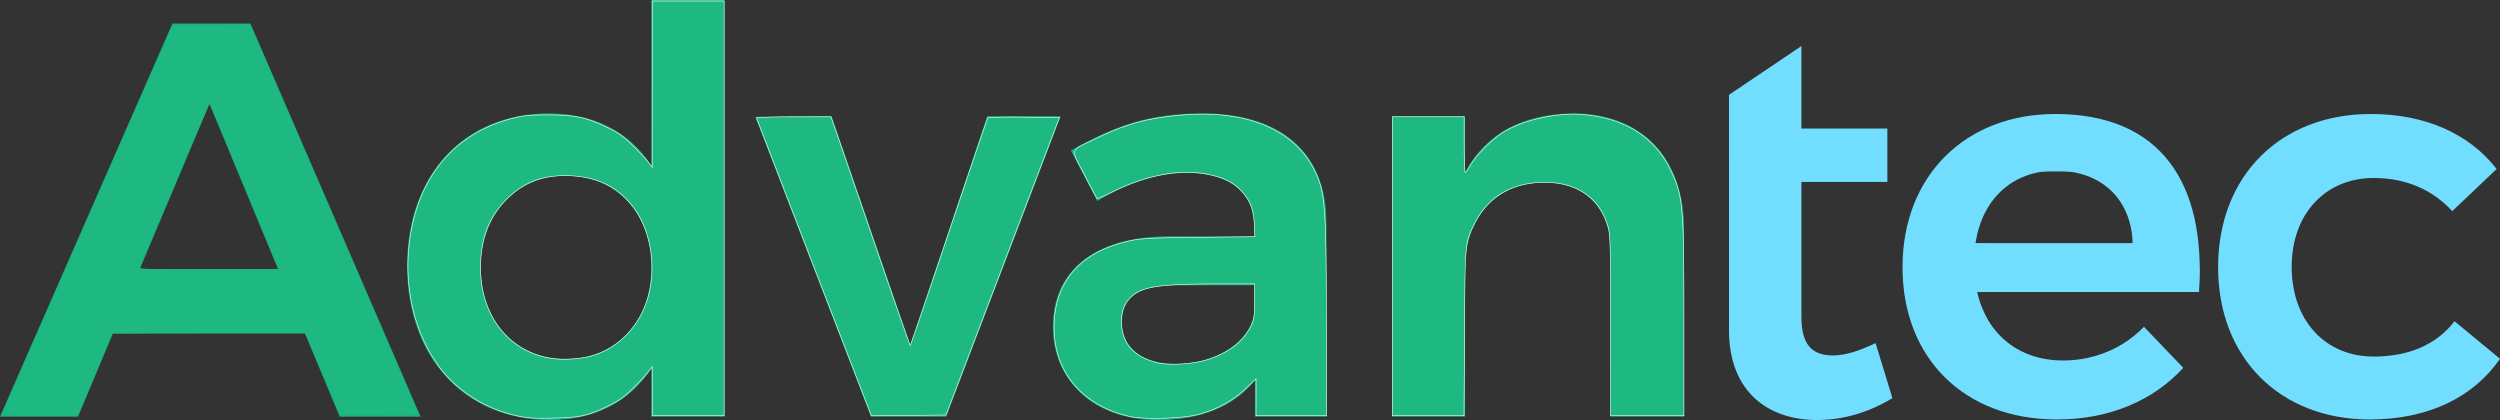<svg xmlns="http://www.w3.org/2000/svg" width="520.136" height="87.388" viewBox="0 0 137.619 23.121"><rect x="0" y="0" width="137.619" height="23.121" fill="#333333" stroke="none"/><path fill="#19b288" d="M15.301 14.806l-3.77-9.088-3.834 9.088zm1.484 3.555H6.213l-1.916 4.575H0L9.49 1.297h4.297l9.366 21.639H18.7zM35.857 14.713c0-2.967-1.917-5.038-4.699-5.038-2.751 0-4.668 2.102-4.698 5.038.03 2.968 1.916 5.039 4.698 5.039 2.782 0 4.699-2.071 4.699-5.039M39.876 0v22.936h-4.02v-2.658c-1.174 1.824-3.09 2.843-5.563 2.843-4.73 0-7.882-3.462-7.882-8.5 0-5.009 3.152-8.377 7.789-8.377 2.535 0 4.451 1.02 5.657 2.874V0zM45.78 6.397l4.327 12.582 4.235-12.582h4.05l-6.306 16.539h-4.142L41.576 6.429zM69.055 17.186v-1.483h-4.172c-2.134 0-3.122.587-3.122 2.04 0 1.391 1.112 2.287 2.936 2.287 2.319 0 4.142-1.236 4.358-2.844m.032 5.75v-2.01c-1.145 1.454-2.999 2.195-5.349 2.195-3.554 0-5.78-2.194-5.78-5.131 0-3.06 2.257-4.946 6.275-4.977h4.822v-.433c0-1.917-1.267-3.06-3.74-3.06-1.545 0-3.215.526-4.914 1.546l-1.454-2.782c2.38-1.33 4.236-2.04 7.264-2.04 4.329 0 6.77 2.194 6.801 5.873l.032 10.819zM92.703 12.611v10.325h-4.05v-9.15c0-2.318-1.39-3.74-3.678-3.74-2.72.03-4.328 2.04-4.328 4.76v8.13H76.63V6.397h4.018v3.091c1.174-2.193 3.246-3.213 5.936-3.244 3.801 0 6.12 2.442 6.12 6.367"/><path fill="#72deff" d="M95.177 7.077V5.22l3.987-2.686v4.543h4.73v2.938h-4.73v7.45c0 1.575.65 2.102 1.732 2.102.68 0 1.452-.248 2.35-.68l.927 3.029c-1.268.773-2.69 1.205-4.143 1.205-2.69 0-4.853-1.545-4.853-4.946v-8.16M117.403 13.384c-.093-2.442-1.73-3.988-4.235-3.988-2.38 0-4.05 1.546-4.42 3.988zm3.647 2.69h-12.21c.525 2.35 2.318 3.77 4.73 3.77 1.7 0 3.276-.648 4.45-1.854l2.164 2.257c-1.637 1.792-4.049 2.844-6.955 2.844-5.13 0-8.5-3.4-8.5-8.378 0-5.038 3.462-8.438 8.408-8.438 5.812 0 8.315 3.801 7.913 9.798M130.664 9.798c-2.659 0-4.513 1.98-4.513 4.884 0 2.968 1.854 4.946 4.513 4.946 1.916 0 3.462-.649 4.452-1.947l2.503 2.07c-1.452 2.103-3.926 3.34-7.171 3.34-4.946 0-8.347-3.4-8.347-8.378 0-5.038 3.431-8.438 8.408-8.438 3.03 0 5.441 1.112 6.925 3.029l-2.443 2.318c-1.05-1.144-2.504-1.824-4.327-1.824"/><path fill="#1eb980" d="M.126 22.827c0-.021 2.11-4.849 4.687-10.727L9.501 1.41l2.127-.026 2.126-.026 4.578 10.58c2.517 5.819 4.606 10.659 4.642 10.755.061.165-.064.174-2.1.15l-2.164-.028-.943-2.255-.944-2.255-5.33.025-5.332.026-.522 1.239a2379.9 2379.9 0 00-.947 2.254l-.426 1.016h-2.07c-1.139 0-2.07-.017-2.07-.038zm14.704-9.302l-1.892-4.558c-.74-1.785-1.374-3.246-1.408-3.246-.047 0-3.441 7.936-3.843 8.984-.043.11.616.133 3.819.133h3.87z"/><path fill="#72deff" d="M111.902 22.967c-2.263-.322-4.308-1.447-5.467-3.007-.554-.746-1.134-1.958-1.382-2.892-.145-.547-.184-1.05-.184-2.378 0-1.463.03-1.79.229-2.478.673-2.335 2.062-4.022 4.131-5.017 1.328-.639 2.14-.808 3.914-.815 1.796-.007 2.781.188 4.043.8 1.115.541 2.314 1.752 2.871 2.902.225.463.5 1.206.612 1.65.32 1.27.502 3.465.34 4.072l-.06.223h-12.17l.06.273c.032.15.22.607.415 1.016.783 1.632 2.379 2.576 4.358 2.576 1.343 0 3.03-.606 3.956-1.421l.463-.408 1.021 1.087 1.02 1.088-.367.382c-.959.994-2.618 1.839-4.332 2.205-.854.182-2.668.256-3.471.142zm5.502-9.895c0-.208-.071-.62-.16-.916-.337-1.14-.978-1.873-2.107-2.407-.631-.3-.705-.311-1.949-.311h-1.293l-.755.373c-1.186.585-1.945 1.55-2.3 2.918a8.993 8.993 0 00-.156.662c0 .033 1.962.06 4.36.06h4.36z"/><path fill="#1eb980" stroke="#fff" stroke-width=".03" d="M44.822 14.73L41.65 6.503c-.015-.041.855-.072 2.03-.072h2.055l.238.665c.13.366 1.105 3.197 2.165 6.291 1.06 3.094 1.947 5.626 1.969 5.626.022 0 .98-2.803 2.13-6.23 1.15-3.427 2.114-6.259 2.143-6.293.03-.034.927-.052 1.996-.04l1.942.021-3.122 8.188-3.122 8.187-2.052.021-2.053.021zM62.206 22.927c-2.723-.604-4.317-2.605-4.172-5.237.128-2.324 1.55-3.849 4.129-4.425.64-.143 1.1-.167 3.823-.199l3.095-.036-.035-.699c-.04-.812-.216-1.274-.674-1.781-.41-.454-.853-.7-1.609-.893-1.558-.399-3.472-.096-5.43.86-.502.246-.925.434-.94.418a56.06 56.06 0 01-.693-1.31c-.781-1.503-.849-1.284.614-1.991 1.691-.818 2.837-1.133 4.735-1.299 3.546-.31 6.195.792 7.306 3.04.599 1.21.653 1.927.657 8.65l.003 4.86h-3.872v-2.032l-.614.573c-.705.659-1.563 1.122-2.572 1.39-.847.224-2.96.287-3.751.111zm4.367-3.164c1.153-.397 1.937-1.033 2.323-1.883.133-.293.163-.531.164-1.306l.002-.948-1.956.001c-3.398.002-4.345.157-4.93.804-.349.386-.485.856-.434 1.497.082 1.025.69 1.686 1.855 2.015.701.199 2.13.112 2.976-.18zM76.645 14.658V6.43h3.952v1.533c0 .842.028 1.531.06 1.53.034 0 .17-.19.303-.42.333-.577 1.267-1.492 1.897-1.859 1.085-.631 2.947-1.029 4.267-.91 2.336.208 3.97 1.245 4.842 3.07.686 1.437.728 1.918.73 8.329l.001 5.183H88.664l-.001-4.941c-.001-3.99-.023-5.023-.115-5.368-.434-1.631-1.655-2.523-3.474-2.538-1.766-.015-3.098.733-3.845 2.159-.59 1.127-.578 1.009-.61 6.11l-.03 4.578h-3.944zM28.487 22.894a7.48 7.48 0 01-3.17-1.517c-2-1.61-3.108-4.649-2.814-7.715.355-3.716 2.367-6.26 5.632-7.125.695-.184.954-.21 2.046-.21 1.489 0 2.124.138 3.294.714.594.292.883.5 1.376.989.344.34.72.745.837.9l.213.283.004-4.578.004-4.578h3.952v22.829H35.91l-.004-1.351-.004-1.352-.213.283c-.117.155-.49.557-.828.892-.487.483-.774.688-1.377.984-1.108.544-1.52.636-3.02.672-1.048.025-1.419.002-1.976-.12zm4.009-3.283c1.543-.402 2.781-1.705 3.212-3.38.446-1.734.059-3.738-.96-4.974-.836-1.012-1.91-1.518-3.358-1.582-1.475-.065-2.542.331-3.512 1.306-.978.983-1.425 2.163-1.425 3.764.001 2.645 1.559 4.632 3.908 4.987.595.09 1.53.037 2.135-.12z"/></svg>